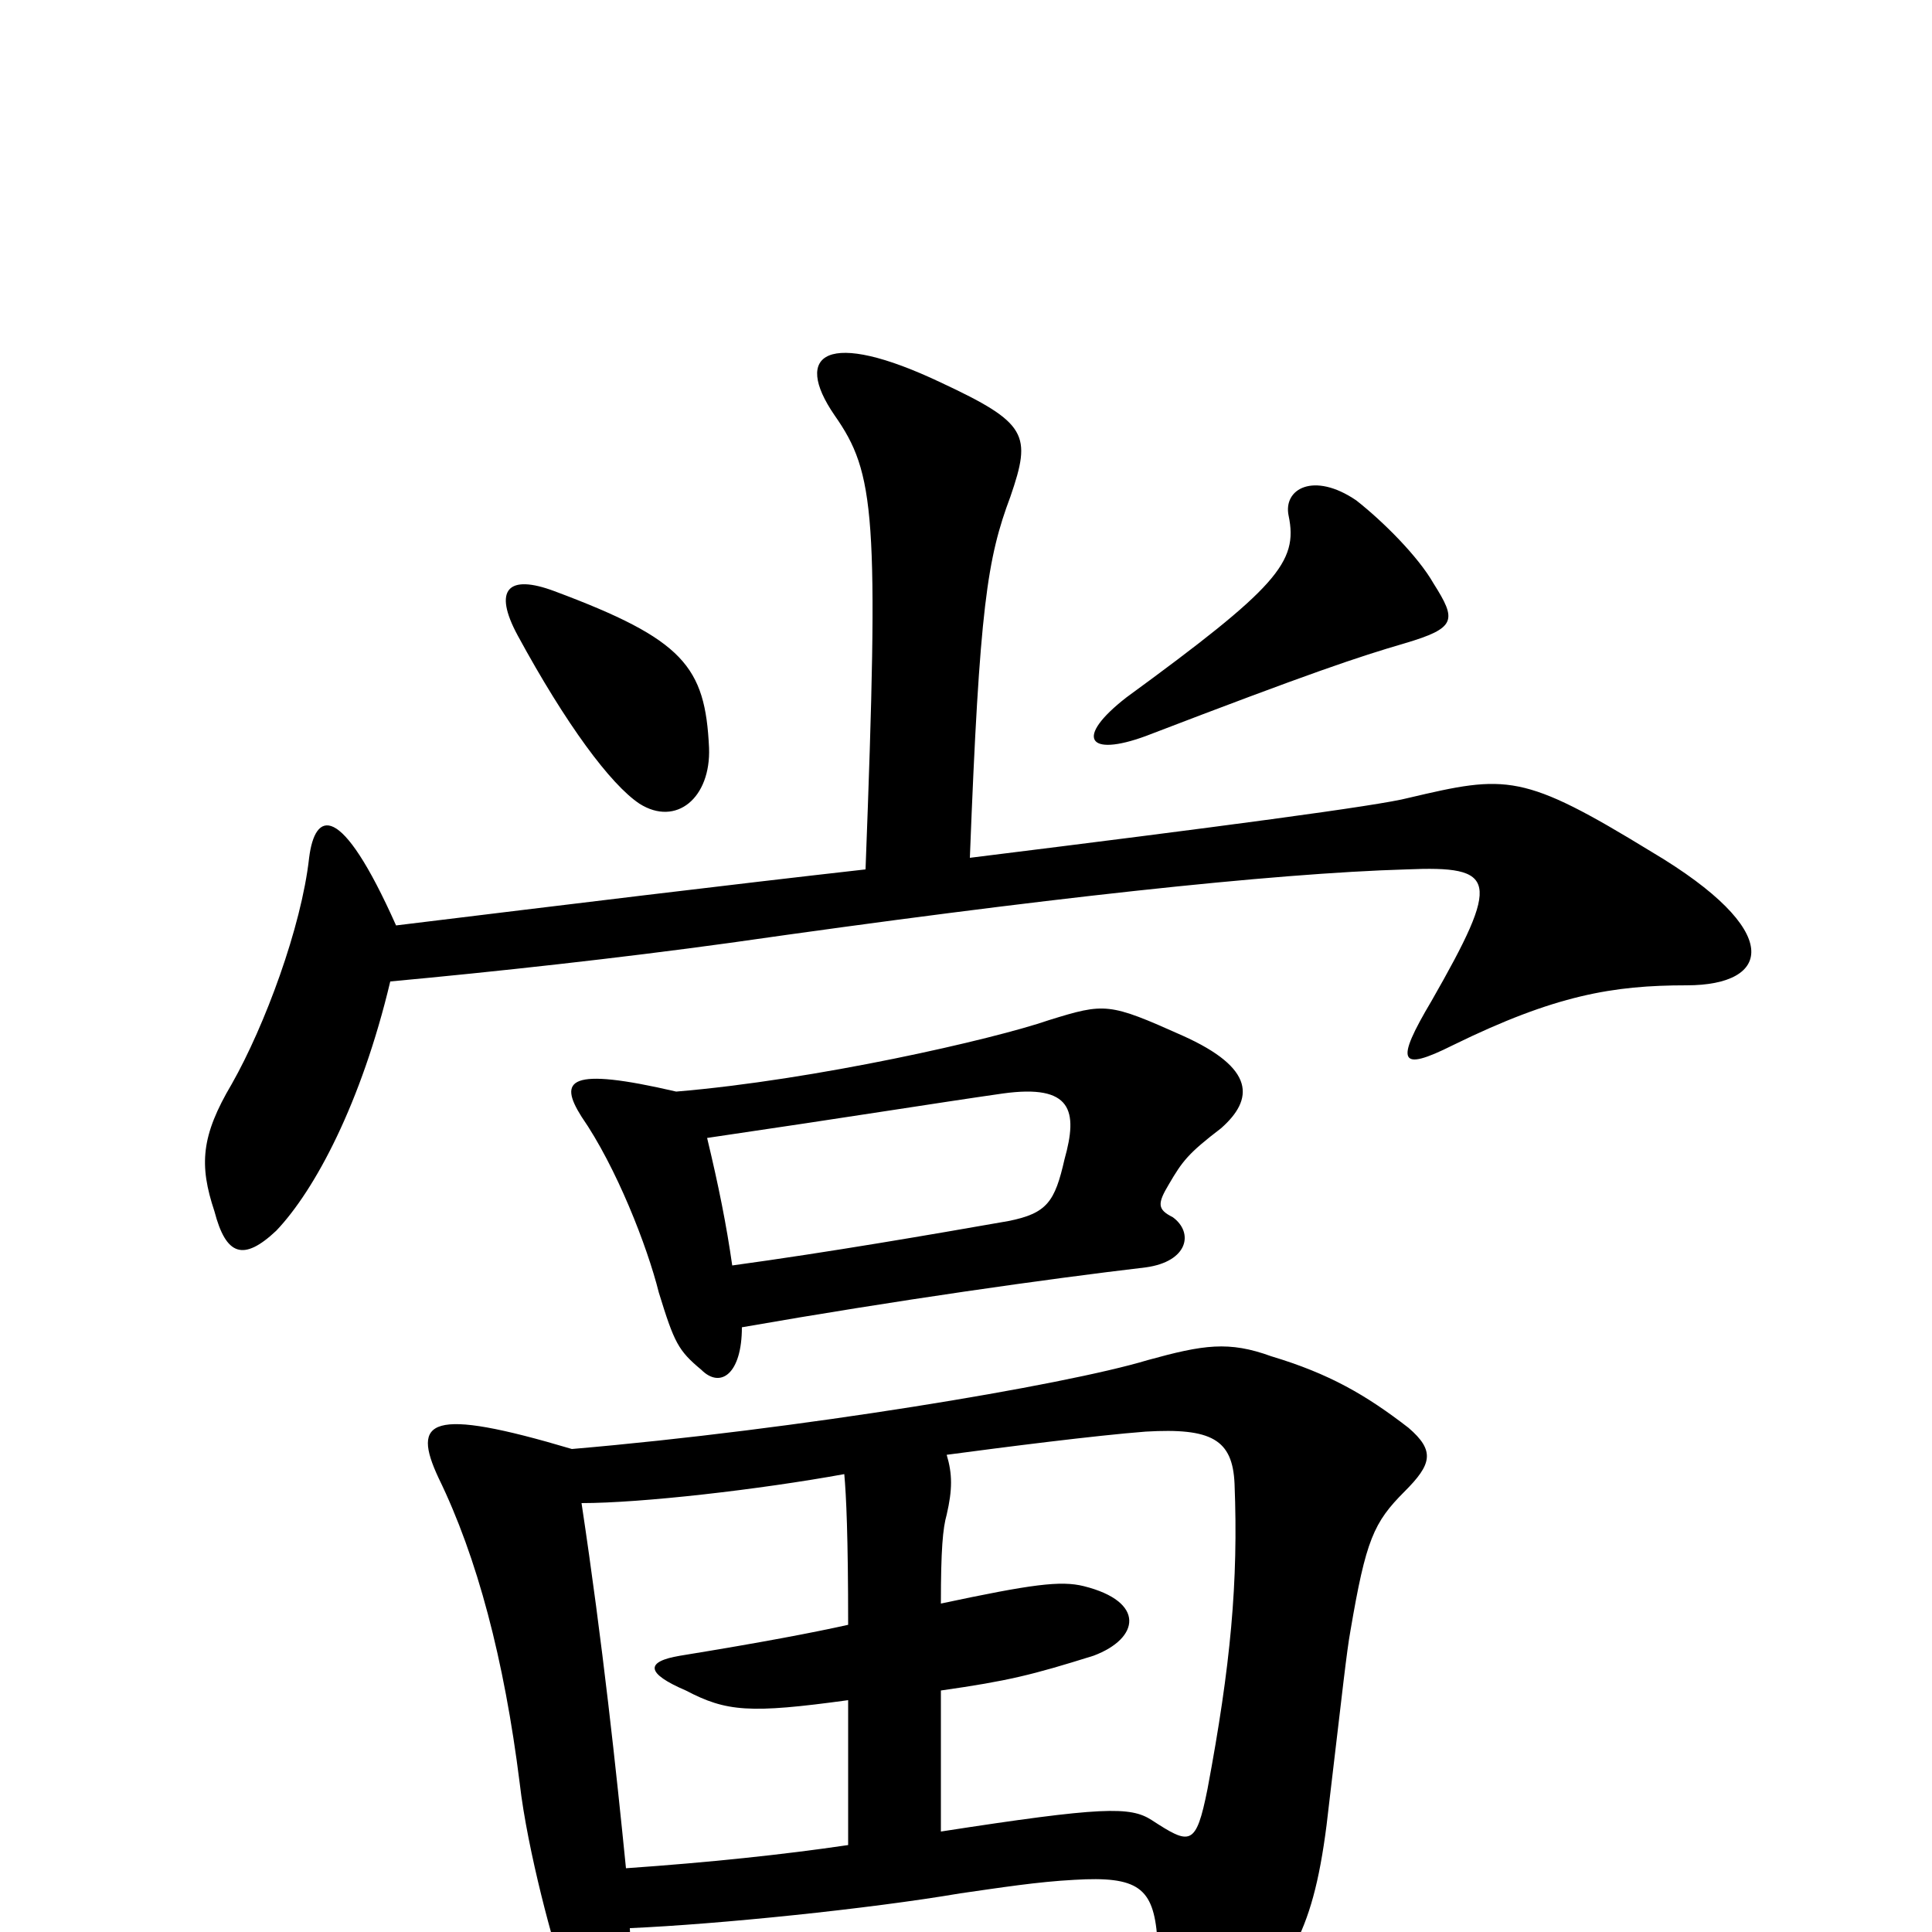 <svg xmlns="http://www.w3.org/2000/svg" viewBox="0 -1000 1000 1000">
	<path fill="#000000" d="M487 -52V-125C522 -130 534 -133 566 -143C590 -152 593 -171 561 -179C549 -182 534 -180 487 -170C487 -198 488 -209 490 -216C493 -229 493 -237 490 -247C520 -251 567 -257 593 -259C627 -261 638 -255 639 -232C641 -181 637 -138 625 -74C619 -44 616 -45 596 -58C585 -65 571 -65 487 -52ZM301 -222C332 -222 393 -229 437 -237C438 -226 439 -205 439 -159C421 -155 395 -150 352 -143C334 -140 334 -134 355 -125C376 -114 388 -113 439 -120V-45C405 -40 367 -36 324 -33C319 -83 312 -149 301 -222ZM326 -2C372 -4 450 -12 497 -20C518 -23 537 -26 556 -27C589 -29 597 -23 599 3C604 64 621 70 637 51C670 14 681 -2 688 -67C695 -126 697 -145 699 -156C707 -203 711 -212 727 -228C741 -242 743 -249 729 -261C707 -278 688 -289 658 -298C636 -306 623 -304 594 -296C551 -283 413 -260 296 -250C222 -272 213 -265 227 -235C247 -194 261 -141 269 -77C273 -42 287 9 292 22C308 59 329 50 326 -2ZM583 -639C556 -618 563 -608 593 -619C679 -652 703 -660 727 -667C754 -675 754 -679 742 -698C734 -712 716 -730 702 -741C680 -756 664 -747 667 -733C672 -709 661 -696 583 -639ZM287 -694C263 -703 255 -695 268 -671C293 -625 316 -594 331 -584C350 -572 368 -587 367 -613C365 -655 354 -669 287 -694ZM202 -492C256 -497 320 -504 378 -512C539 -535 659 -548 728 -550C775 -552 777 -545 741 -482C722 -450 724 -445 752 -459C805 -485 835 -490 873 -490C917 -490 924 -518 855 -559C788 -600 780 -599 729 -587C714 -583 631 -572 502 -556C507 -686 511 -711 523 -743C534 -775 532 -781 487 -802C428 -830 410 -817 432 -785C453 -755 455 -734 448 -550C377 -542 295 -532 205 -521C176 -586 163 -580 160 -556C156 -520 137 -469 120 -439C104 -412 103 -397 111 -373C117 -350 126 -347 143 -363C163 -384 187 -429 202 -492ZM384 -313C464 -327 542 -338 593 -344C615 -347 618 -362 607 -370C599 -374 599 -377 605 -387C612 -399 615 -403 632 -416C649 -431 650 -447 612 -464C574 -481 572 -481 543 -472C514 -462 422 -441 350 -435C294 -448 289 -441 301 -422C319 -396 335 -355 341 -331C349 -305 351 -301 363 -291C373 -281 384 -289 384 -313ZM366 -411C441 -422 484 -429 519 -434C555 -439 558 -425 551 -400C546 -378 542 -372 522 -368C482 -361 430 -352 379 -345C376 -366 372 -386 366 -411Z"/>
</svg>